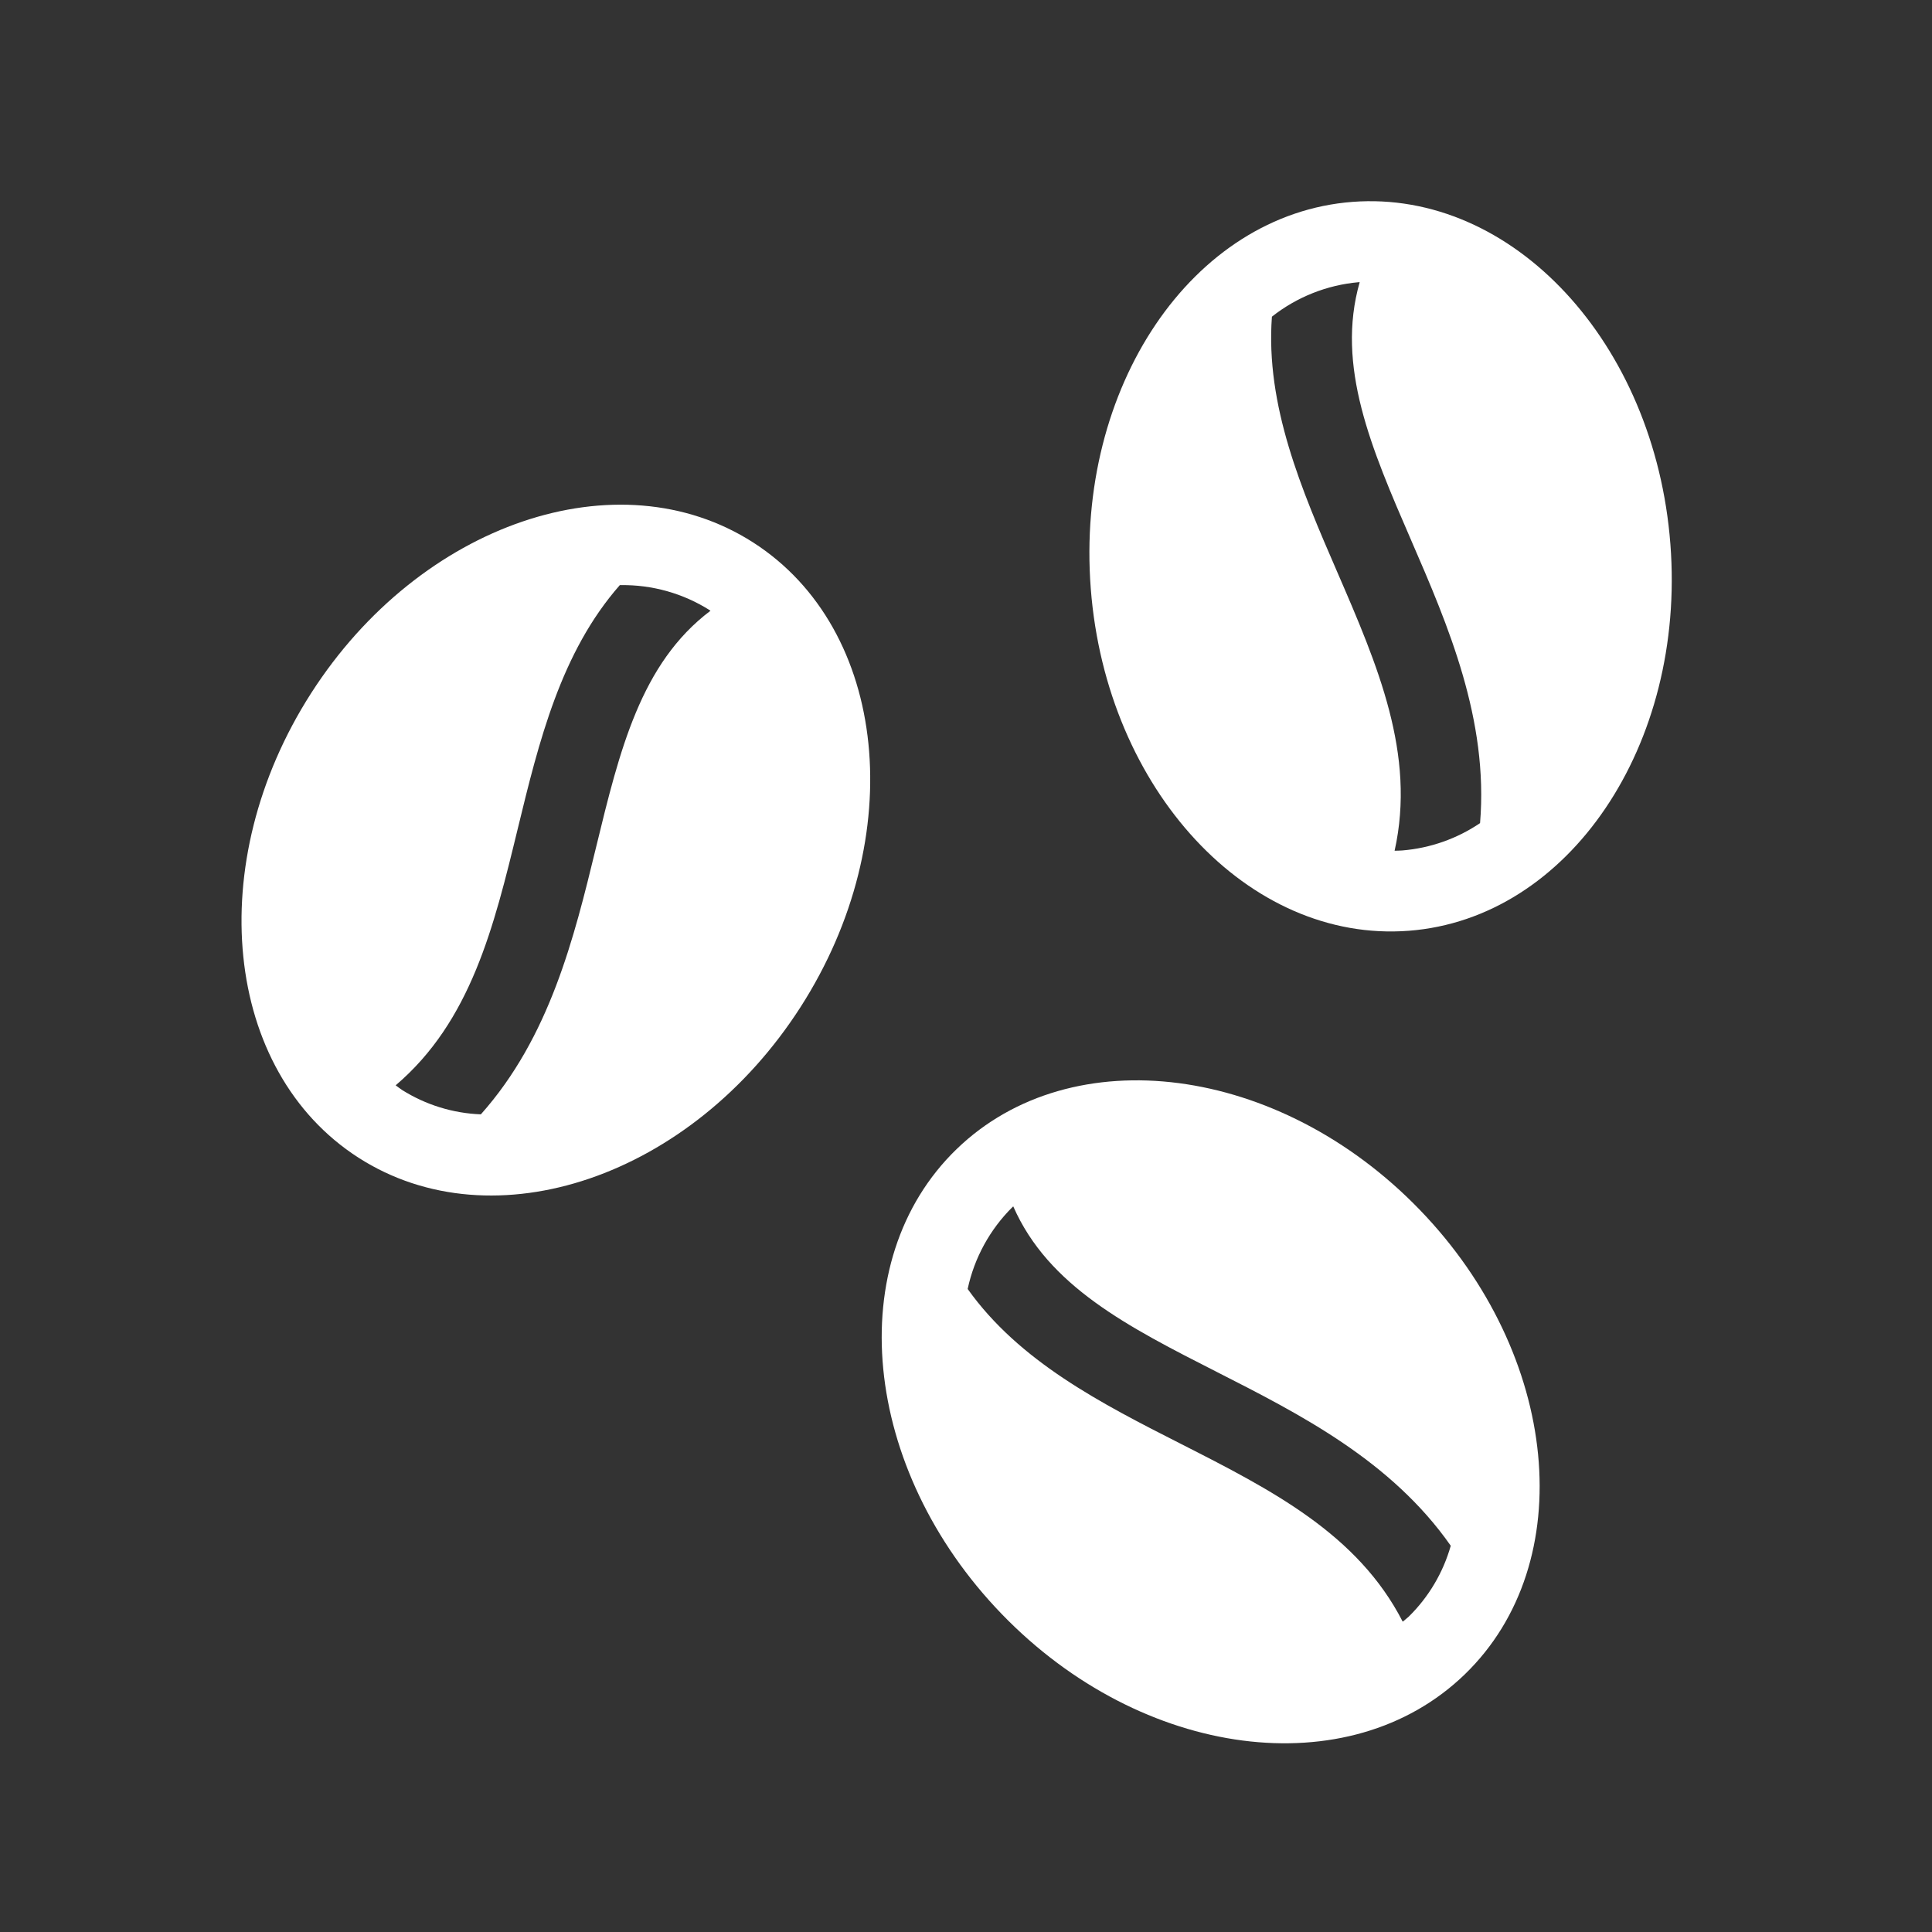 <svg width="65" height="65" xmlns="http://www.w3.org/2000/svg" xmlns:xlink="http://www.w3.org/1999/xlink" xml:space="preserve" overflow="hidden"><rect width="100%" height="100%" fill="#333333" stroke="none"/><g transform="translate(-258 -192)"><path d="M314.198 210.302C313.677 203.531 308.888 198.379 303.5 198.792 298.112 199.204 294.176 205.034 294.698 211.805 295.22 218.576 300.008 223.727 305.396 223.315 310.783 222.903 314.722 217.073 314.198 210.302ZM307.795 219.693C307.018 220.218 306.119 220.534 305.185 220.612 305.097 220.619 305.008 220.62 304.92 220.622 305.642 217.38 304.35 214.386 302.992 211.249 301.791 208.48 300.572 205.647 300.792 202.654 301.632 201.991 302.647 201.588 303.713 201.494L303.745 201.494C302.939 204.318 304.133 207.075 305.476 210.174 306.725 213.053 308.083 216.212 307.795 219.693Z" fill="#FFFFFF"/><path d="M305.762 232.698C301.042 227.818 294.067 226.904 290.184 230.661 286.301 234.419 286.981 241.418 291.702 246.302 296.423 251.186 303.397 252.091 307.28 248.333 311.163 244.576 310.483 237.579 305.762 232.698ZM305.396 246.389C305.328 246.452 305.26 246.502 305.193 246.56 303.68 243.607 300.778 242.127 297.733 240.579 295.041 239.212 292.295 237.808 290.556 235.366 290.78 234.32 291.305 233.361 292.065 232.609 292.073 232.601 292.082 232.596 292.09 232.588 293.27 235.277 295.949 236.637 298.959 238.168 301.754 239.589 304.809 241.147 306.809 244.005 306.553 244.909 306.066 245.731 305.396 246.389Z" fill="#FFFFFF"/><path d="M283.34 210.251C278.793 207.335 272.135 209.604 268.469 215.319 264.803 221.035 265.516 228.033 270.062 230.95 274.609 233.867 281.267 231.597 284.934 225.881 288.601 220.165 287.886 213.168 283.34 210.251ZM278.051 220.518C277.312 223.561 276.494 226.891 274.178 229.491 273.237 229.455 272.322 229.171 271.525 228.67 271.45 228.622 271.384 228.565 271.312 228.514 273.839 226.363 274.614 223.198 275.42 219.878 276.133 216.942 276.869 213.944 278.853 211.686L278.882 211.686C279.941 211.67 280.982 211.963 281.877 212.529 281.886 212.535 281.894 212.543 281.903 212.548 279.558 214.317 278.849 217.236 278.051 220.518Z" fill="#FFFFFF"/></g></svg>